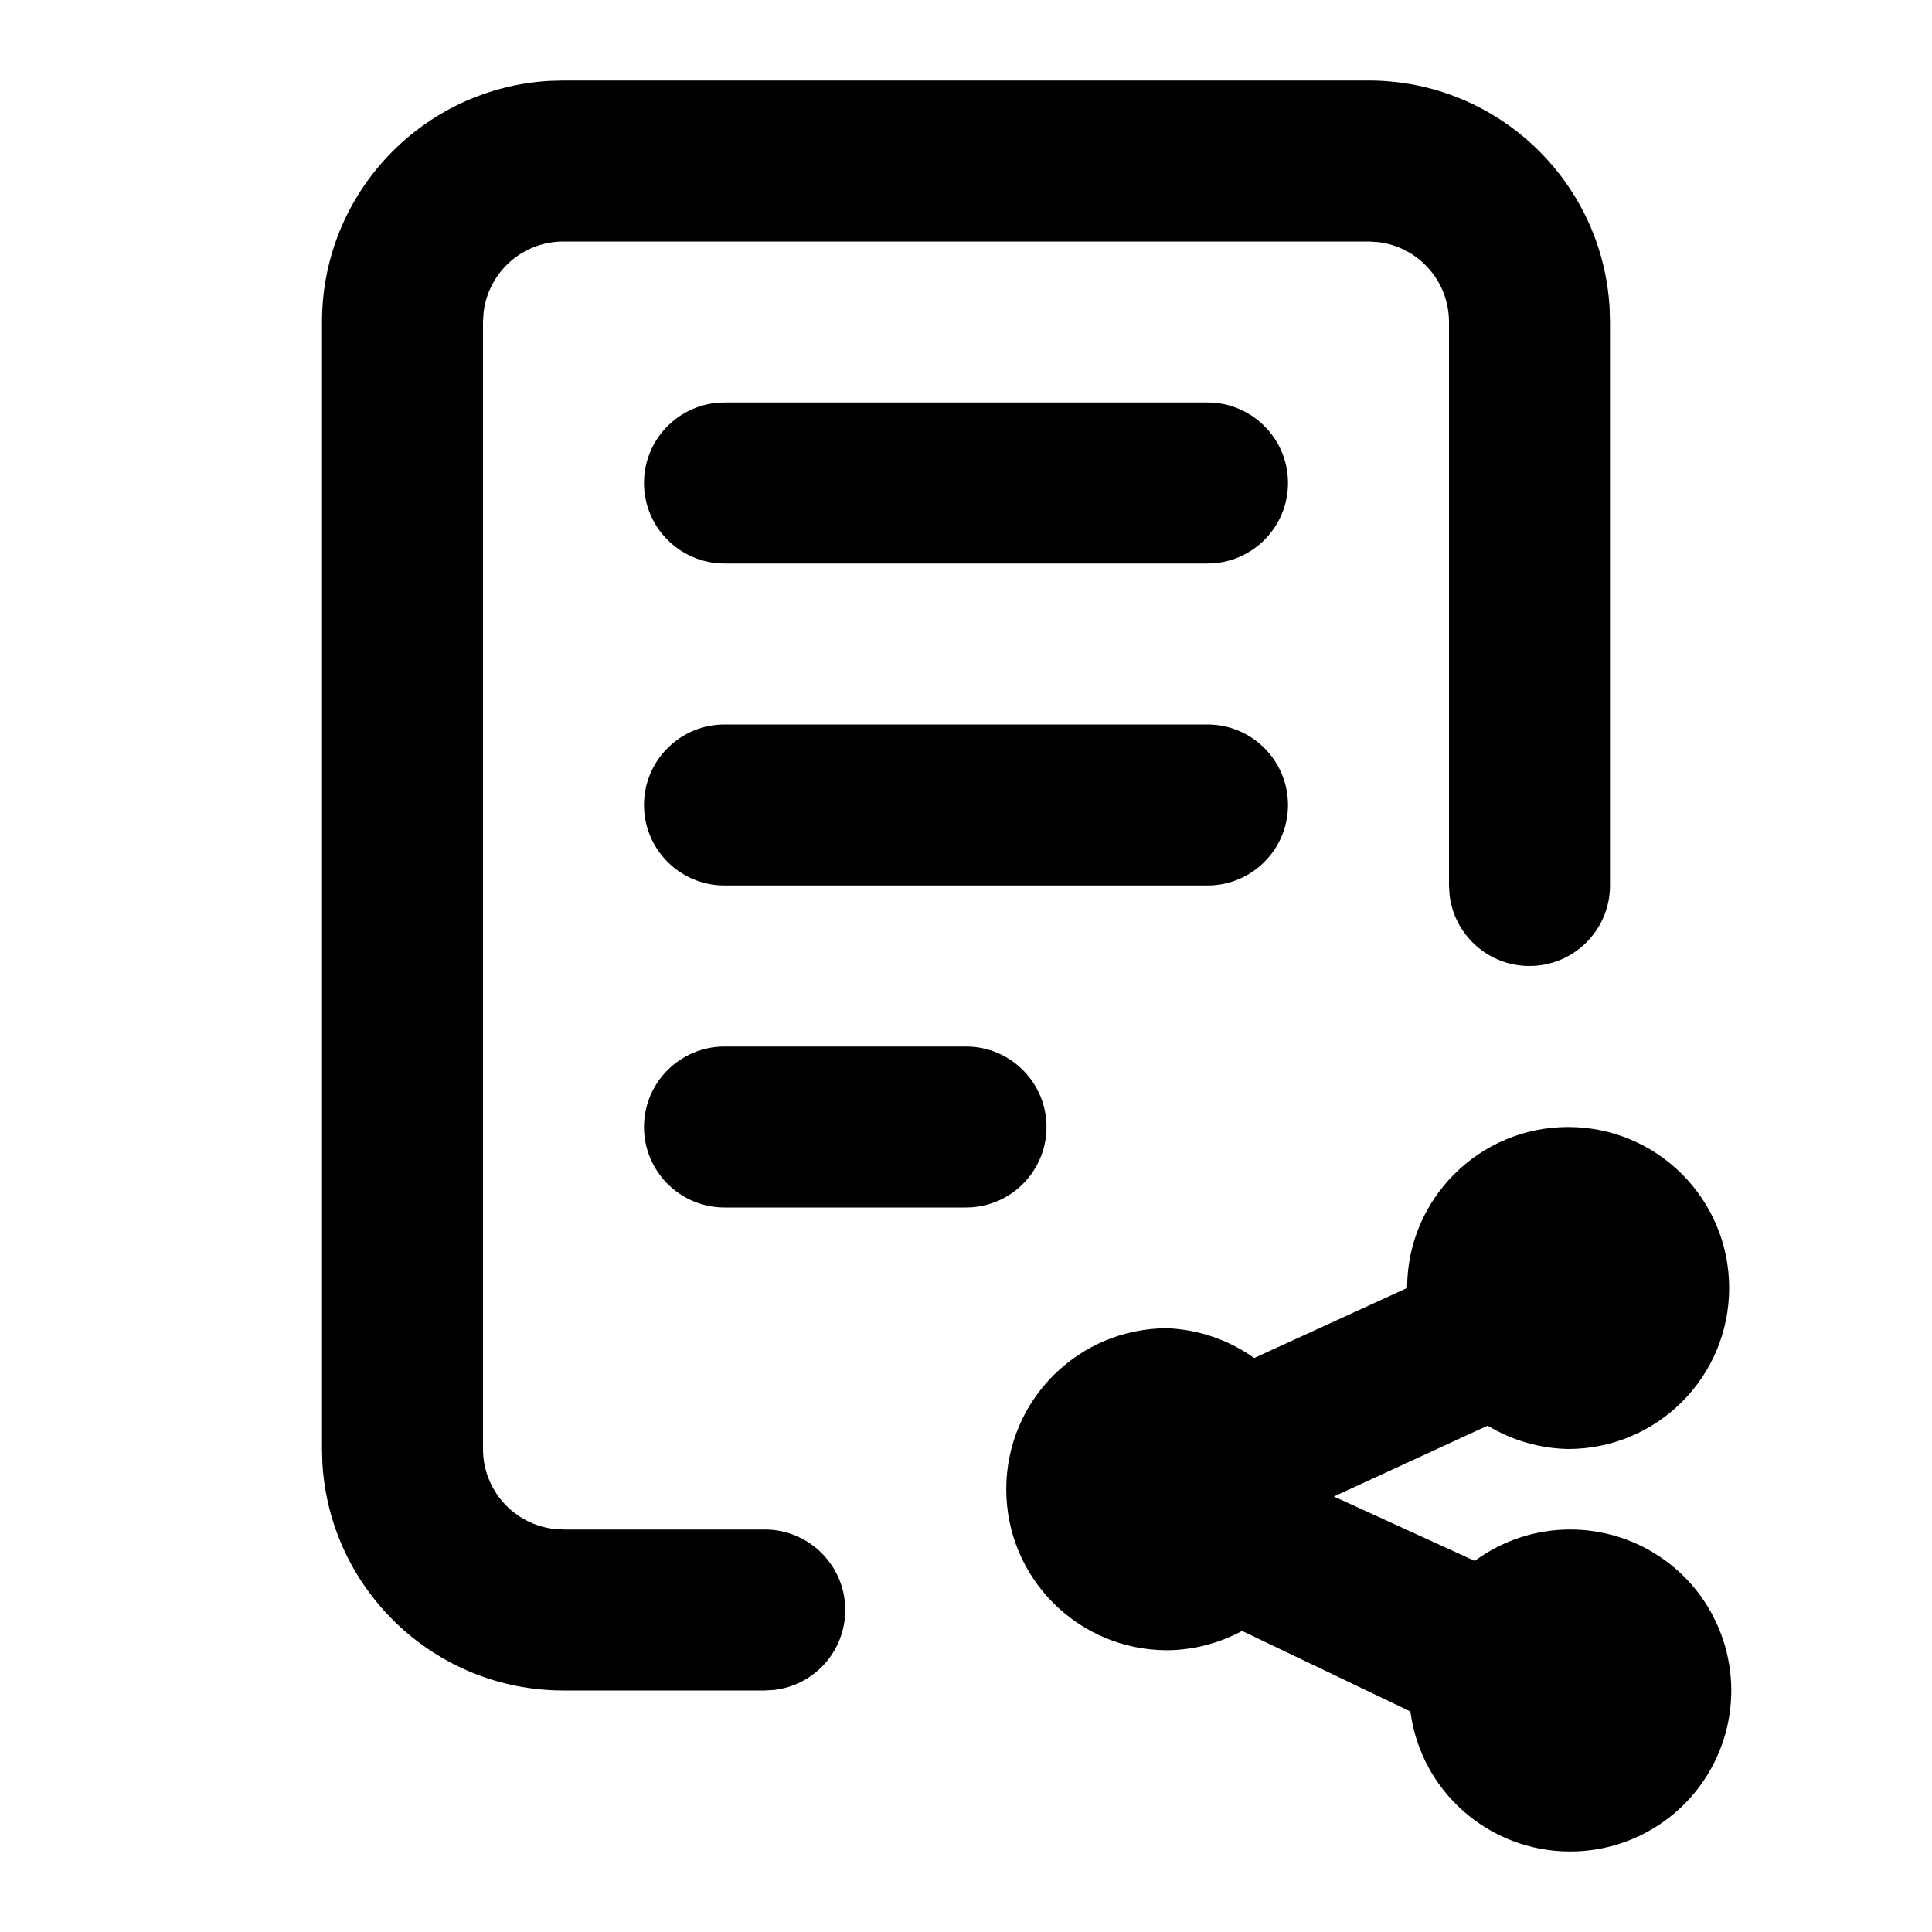 <?xml version="1.0" encoding="UTF-8"?>
<svg width="24px" height="24px" viewBox="0 0 24 24" version="1.1" xmlns="http://www.w3.org/2000/svg" xmlns:xlink="http://www.w3.org/1999/xlink">
    <!-- Generator: Sketch 64 (93537) - https://sketch.com -->
    <title>icon/custom/slide-share</title>
    <desc>Created with Sketch.</desc>
    <g id="icon/custom/slide-share" stroke="none" stroke-width="1" fill="none" fill-rule="evenodd">
        <g id="Group" transform="translate(4, 1)" fill="#000000">
            <path d="M15.48,13 C16.585,13 17.48,13.895 17.48,15 C17.48,16.105 16.585,17 15.48,17 C15.127,16.993 14.782,16.893 14.48,16.71 L14.48,16.71 L12.57,17.59 L14.32,18.39 C15.019,17.874 15.972,17.87 16.677,18.378 C17.381,18.886 17.677,19.791 17.409,20.618 C17.14,21.444 16.369,22.003 15.5,22 C14.497,21.998 13.65,21.254 13.52,20.26 L13.52,20.26 L11.43,19.26 C11.144,19.414 10.825,19.497 10.5,19.5 C9.395,19.5 8.5,18.605 8.5,17.5 C8.5,16.395 9.395,15.5 10.5,15.5 C10.888,15.516 11.264,15.644 11.58,15.87 L11.58,15.87 L13.48,15 C13.48,13.895 14.375,13 15.48,13 Z M13,0 C14.598,0 15.904,1.249 15.995,2.824 L16,3 L16,10 C16,10.552 15.552,11 15,11 C14.487,11 14.064,10.614 14.007,10.117 L14,10 L14,3 C14,2.487 13.614,2.064 13.117,2.007 L13,2 L3,2 C2.487,2 2.064,2.386 2.007,2.883 L2,3 L2,17 C2,17.513 2.386,17.936 2.883,17.993 L3,18 L5.5,18 C6.052,18 6.5,18.448 6.5,19 C6.5,19.513 6.114,19.936 5.617,19.993 L5.5,20 L3,20 C1.402,20 0.096,18.751 0.005,17.176 L0,17 L0,3 C0,1.402 1.249,0.096 2.824,0.005 L3,0 L13,0 Z M8,12 C8.552,12 9,12.448 9,13 C9,13.552 8.552,14 8,14 L5,14 C4.448,14 4,13.552 4,13 C4,12.448 4.448,12 5,12 L8,12 Z M11,8 C11.552,8 12,8.448 12,9 C12,9.552 11.552,10 11,10 L5,10 C4.448,10 4,9.552 4,9 C4,8.448 4.448,8 5,8 L11,8 Z M11,4 C11.552,4 12,4.448 12,5 C12,5.552 11.552,6 11,6 L5,6 C4.448,6 4,5.552 4,5 C4,4.448 4.448,4 5,4 L11,4 Z" id="Combined-Shape"></path>
        </g>
    </g>
</svg>